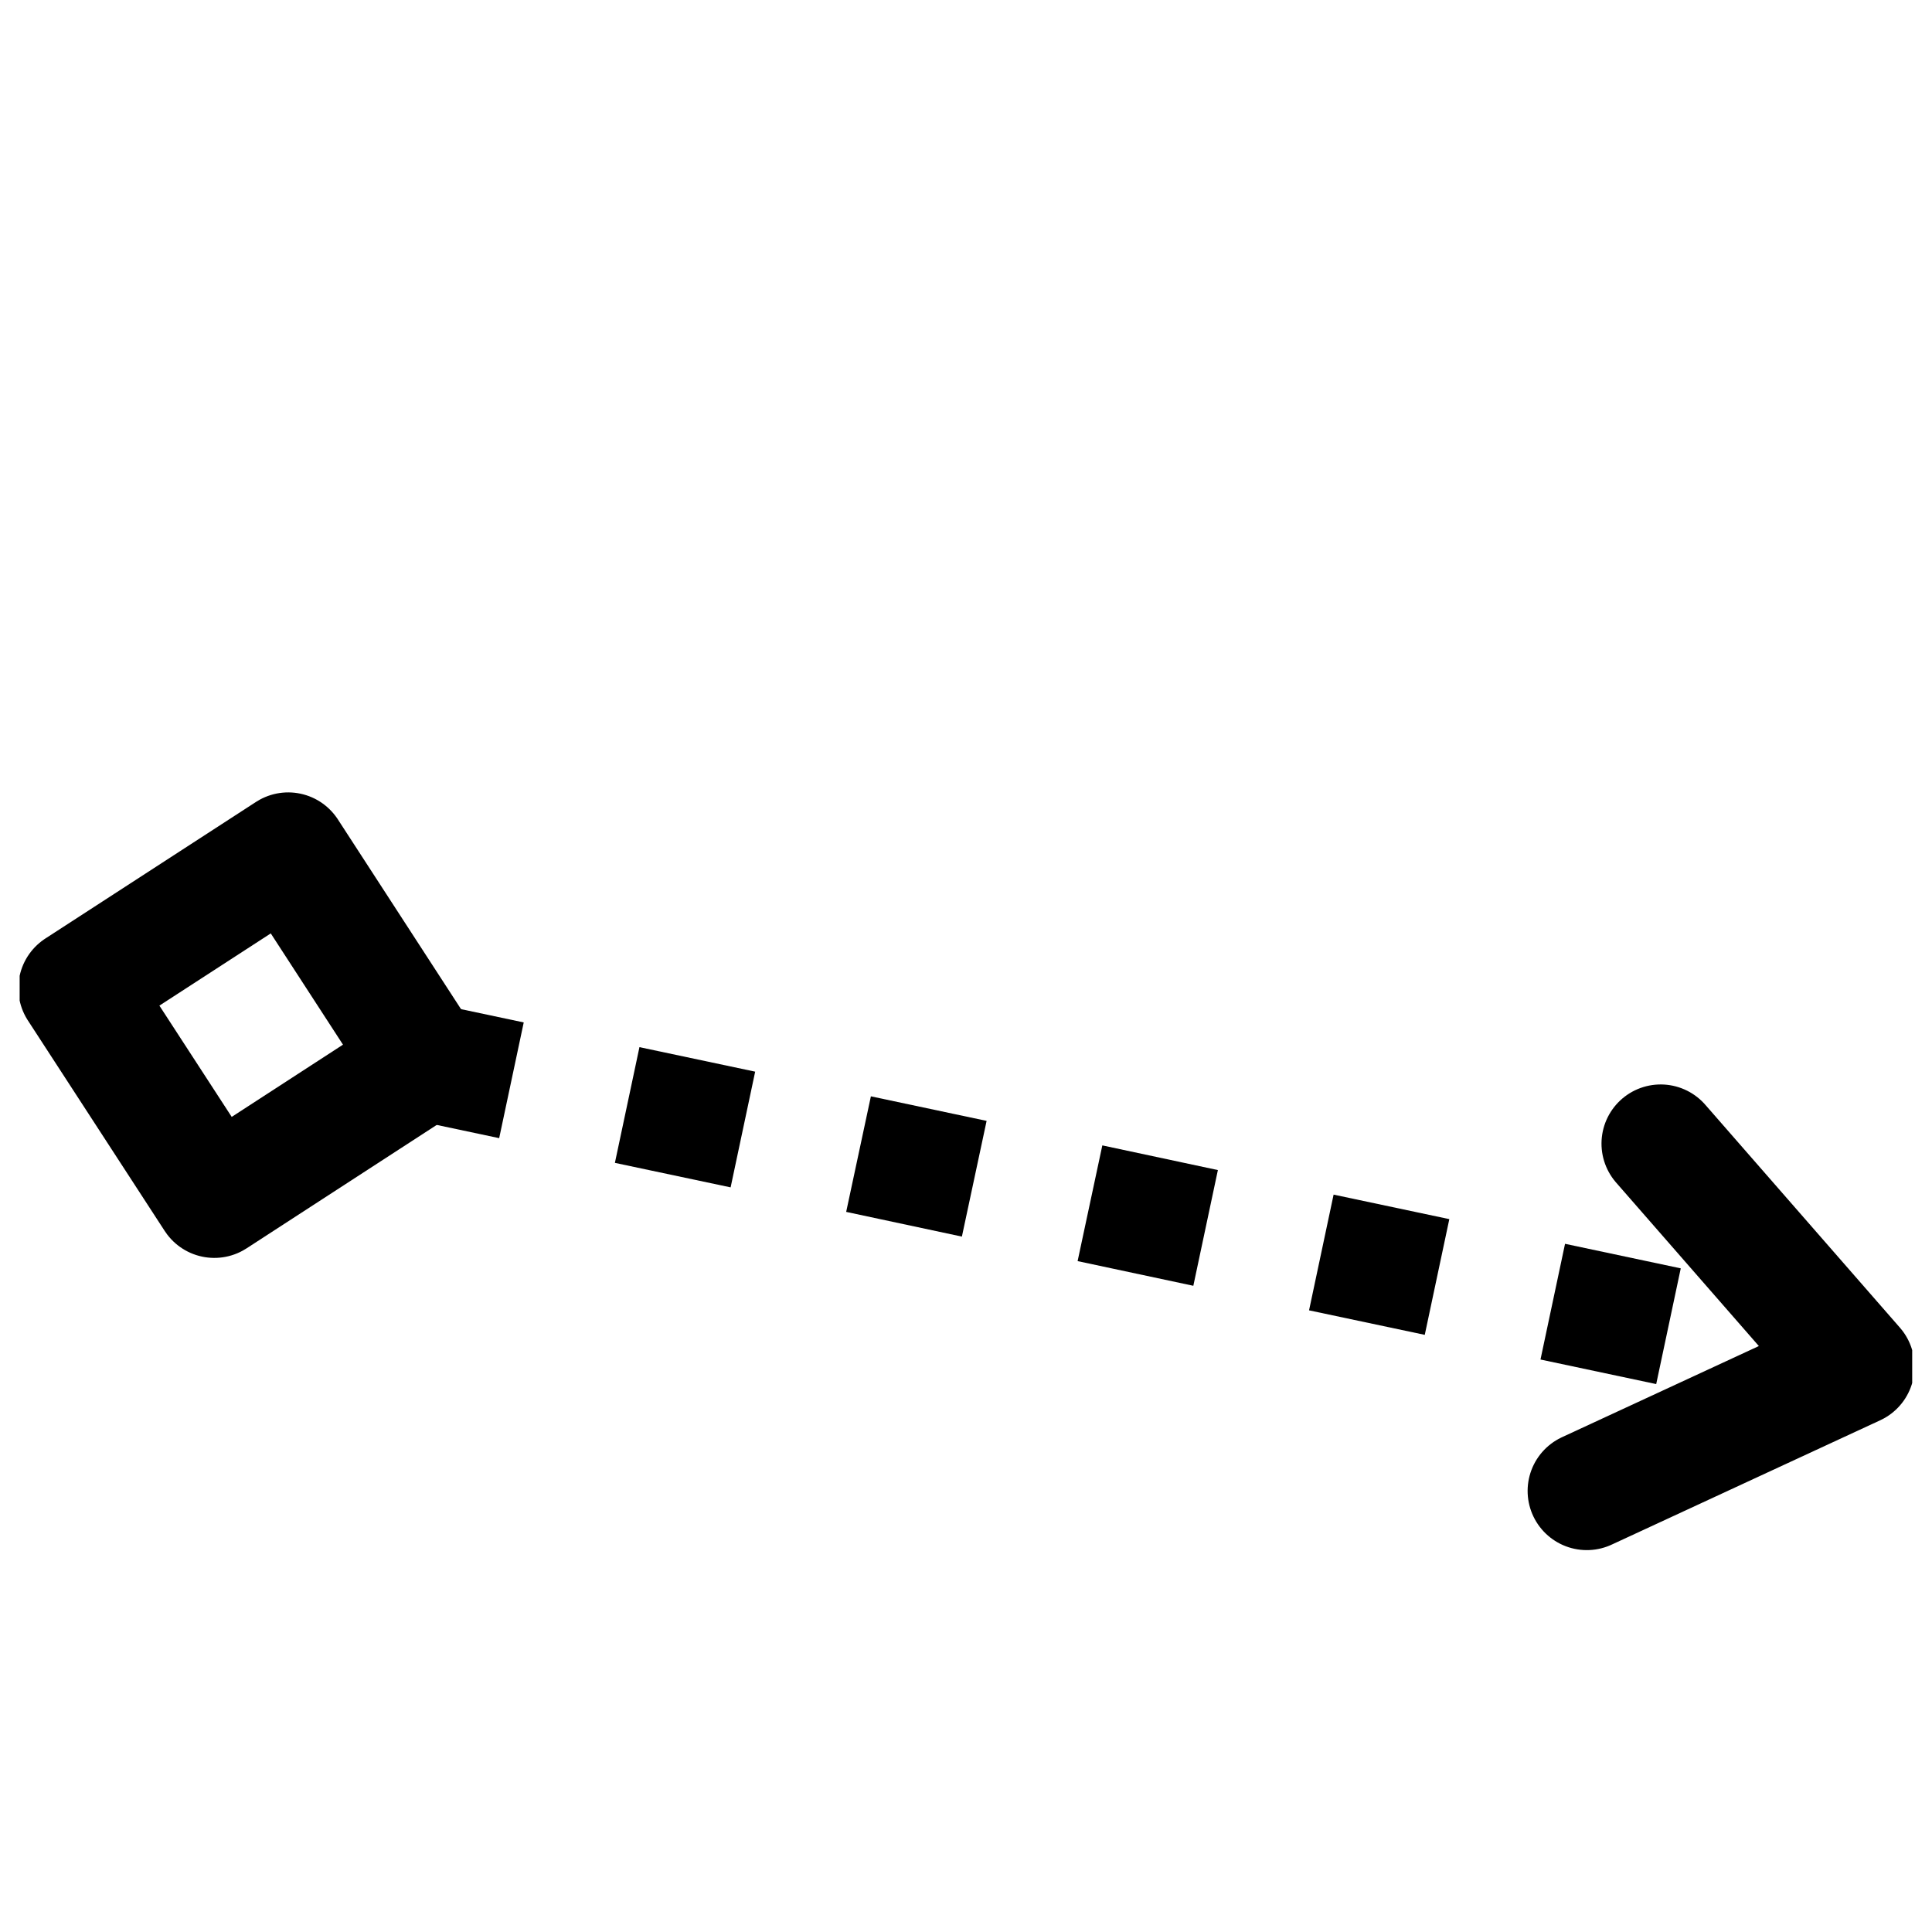 <svg xmlns="http://www.w3.org/2000/svg" xmlns:xlink="http://www.w3.org/1999/xlink" width="64" zoomAndPan="magnify" viewBox="0 0 48 48" height="64" preserveAspectRatio="xMidYMid meet" version="1.0"><defs><clipPath id="836e80e686"><path d="M 0.488 19 L 13 19 L 13 32 L 0.488 32 Z M 0.488 19 " clip-rule="nonzero"/></clipPath><clipPath id="7dbcf2c5a1"><path d="M 37 26 L 47.508 26 L 47.508 39 L 37 39 Z M 37 26 " clip-rule="nonzero"/></clipPath></defs><path fill="#000000" d="M 10.137 24.793 L 13.012 25.402 L 12.402 28.277 L 9.527 27.668 M 15.887 26.016 L 18.762 26.625 L 18.152 29.5 L 15.277 28.891 M 21.637 27.238 L 24.512 27.848 L 23.898 30.723 L 21.023 30.109 M 27.387 28.457 L 30.258 29.07 L 29.648 31.945 L 26.773 31.332 M 33.133 29.68 L 36.008 30.289 L 35.398 33.164 L 32.523 32.555 M 38.883 30.902 L 41.758 31.512 L 41.148 34.387 L 38.273 33.777 M 44.633 32.125 L 46.379 32.496 L 45.766 35.367 L 44.023 34.996 " fill-opacity="1" fill-rule="nonzero"/><g clip-path="url(#836e80e686)"><path stroke-linecap="round" transform="matrix(0.719, 0.153, -0.153, 0.719, 0.795, 22.808)" fill="none" stroke-linejoin="round" d="M 1.998 2 L 8.002 -3.999 L 14 1.999 L 8.002 7.997 Z M 1.998 2 " stroke="#000000" stroke-width="4" stroke-opacity="1" stroke-miterlimit="4"/></g><g clip-path="url(#7dbcf2c5a1)"><path stroke-linecap="round" transform="matrix(0.719, 0.153, -0.153, 0.719, 0.795, 22.808)" fill="none" stroke-linejoin="round" d="M 55.427 -3.999 L 63.431 2.002 L 55.428 8.002 " stroke="#000000" stroke-width="4" stroke-opacity="1" stroke-miterlimit="4"/></g></svg>